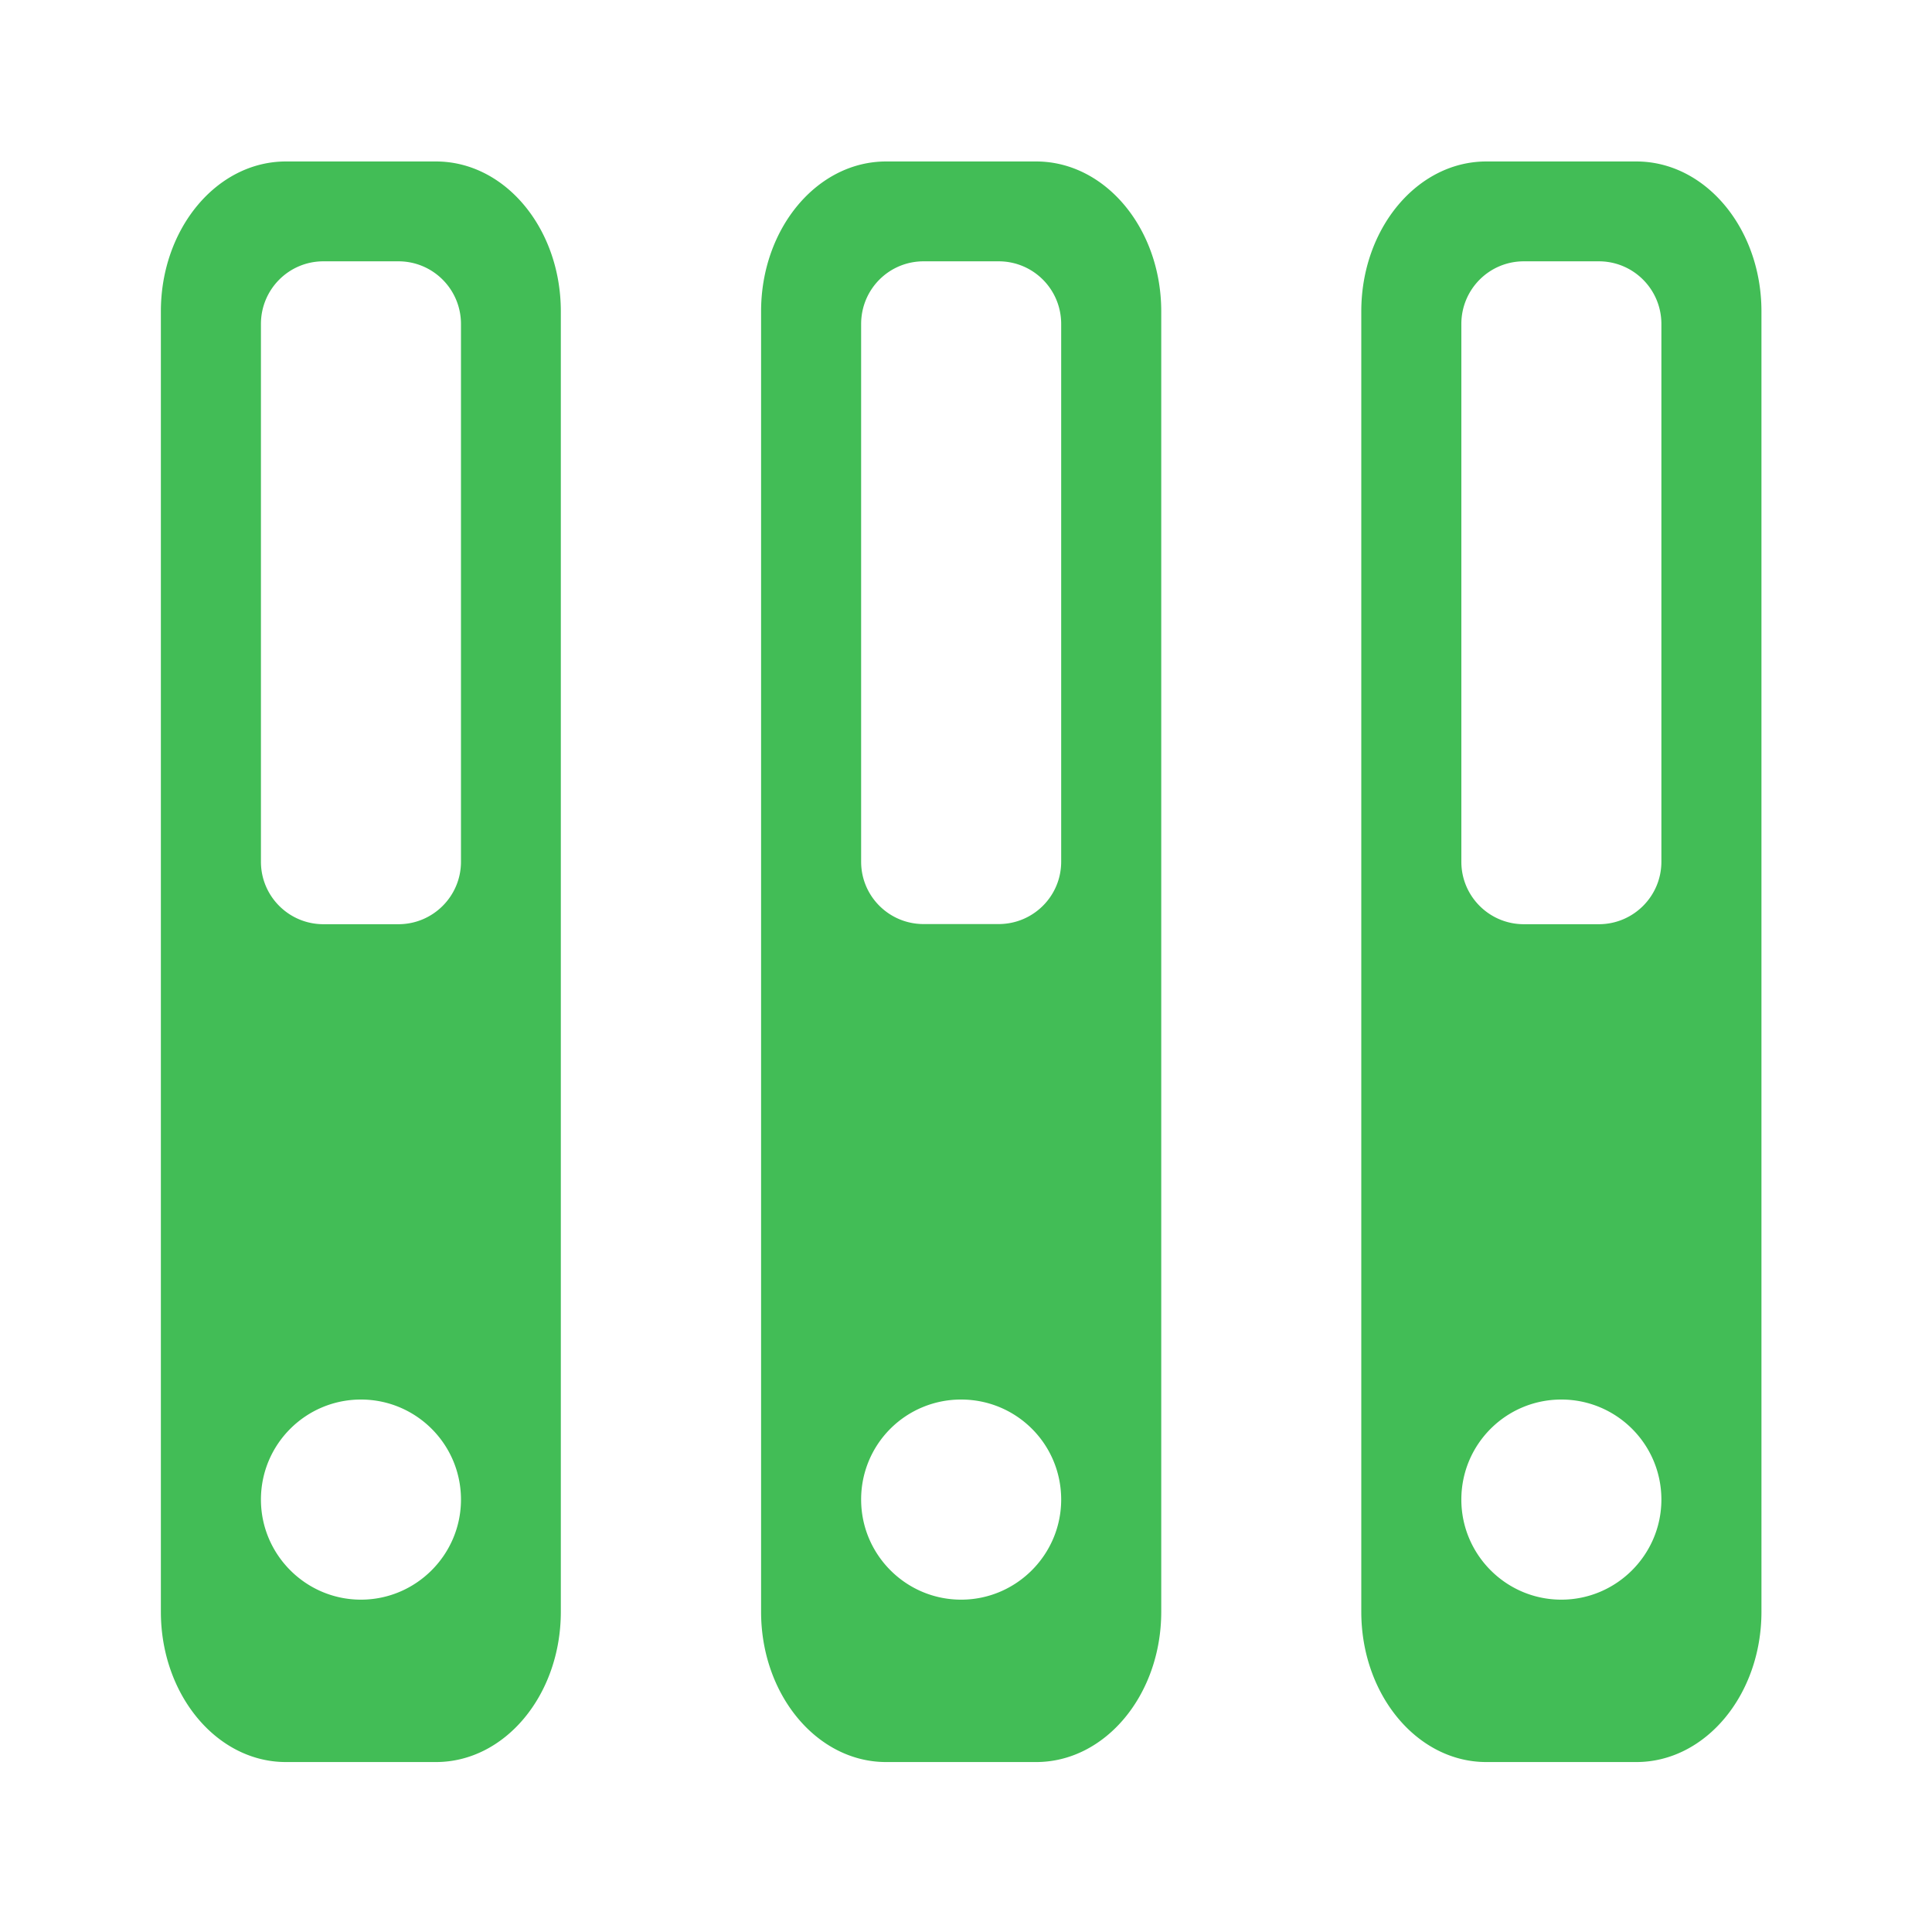 <?xml version="1.0" standalone="no"?><!DOCTYPE svg PUBLIC "-//W3C//DTD SVG 1.1//EN" "http://www.w3.org/Graphics/SVG/1.1/DTD/svg11.dtd"><svg t="1493946993946" class="icon" style="" viewBox="0 0 1024 1024" version="1.1" xmlns="http://www.w3.org/2000/svg" p-id="7975" xmlns:xlink="http://www.w3.org/1999/xlink" width="16" height="16"><defs><style type="text/css"></style></defs><path d="M867.305 85.582h-79.533c-36.586 0-66.261 35.542-66.261 79.457v689.234c0 44.026 29.674 79.644 66.26 79.644h79.534c36.624 0 66.3-35.618 66.3-79.644V165.04c0-43.914-29.675-79.457-66.3-79.457zM827.54 847.85c-29.3 0-52.998-23.884-52.998-53.035 0-29.338 23.697-53.03 52.998-53.03 29.261 0 53.03 23.693 53.03 53.03 0 29.15-23.769 53.035-53.03 53.035z m53.03-391.115c0 18.279-14.837 33.116-33.149 33.116h-39.762c-18.313 0-33.115-14.837-33.115-33.116V171.73c0-18.389 14.803-33.226 33.115-33.226h39.762c18.312 0 33.15 14.837 33.15 33.226v285.005zM549.184 85.582H469.65c-36.586 0-66.26 35.542-66.26 79.457v689.234c0 44.026 29.674 79.644 66.26 79.644h79.534c36.624 0 66.299-35.618 66.299-79.644V165.04c0-43.914-29.674-79.457-66.3-79.457zM509.418 847.85c-29.3 0-52.997-23.884-52.997-53.035a52.867 52.867 0 0 1 52.997-53.03c29.262 0 53.031 23.544 53.031 53.03 0 29.15-23.77 53.035-53.03 53.035z m53.031-391.115c0 18.279-14.837 33.039-33.15 33.039h-39.763c-18.312 0-33.115-14.761-33.115-33.039V171.73c0-18.461 14.803-33.226 33.115-33.226H529.3c18.313 0 33.15 14.765 33.15 33.226v285.005zM231.063 85.582h-79.534c-36.586 0-66.261 35.542-66.261 79.457v689.234c0 44.026 29.674 79.644 66.261 79.644h79.534c36.624 0 66.188-35.618 66.188-79.644V165.04c0-43.914-29.563-79.457-66.188-79.457zM191.297 847.85c-29.227 0-52.997-23.884-52.997-53.035 0-29.338 23.77-53.03 52.997-53.03 29.261 0 53.03 23.693 53.03 53.03 0 29.15-23.769 53.035-53.03 53.035z m53.03-391.115c0 18.279-14.836 33.116-33.148 33.116h-39.763c-18.313 0-33.115-14.837-33.115-33.116V171.73c0-18.389 14.803-33.226 33.115-33.226h39.763c18.312 0 33.149 14.837 33.149 33.226v285.005z" p-id="7976" fill="#42bd56"></path></svg>